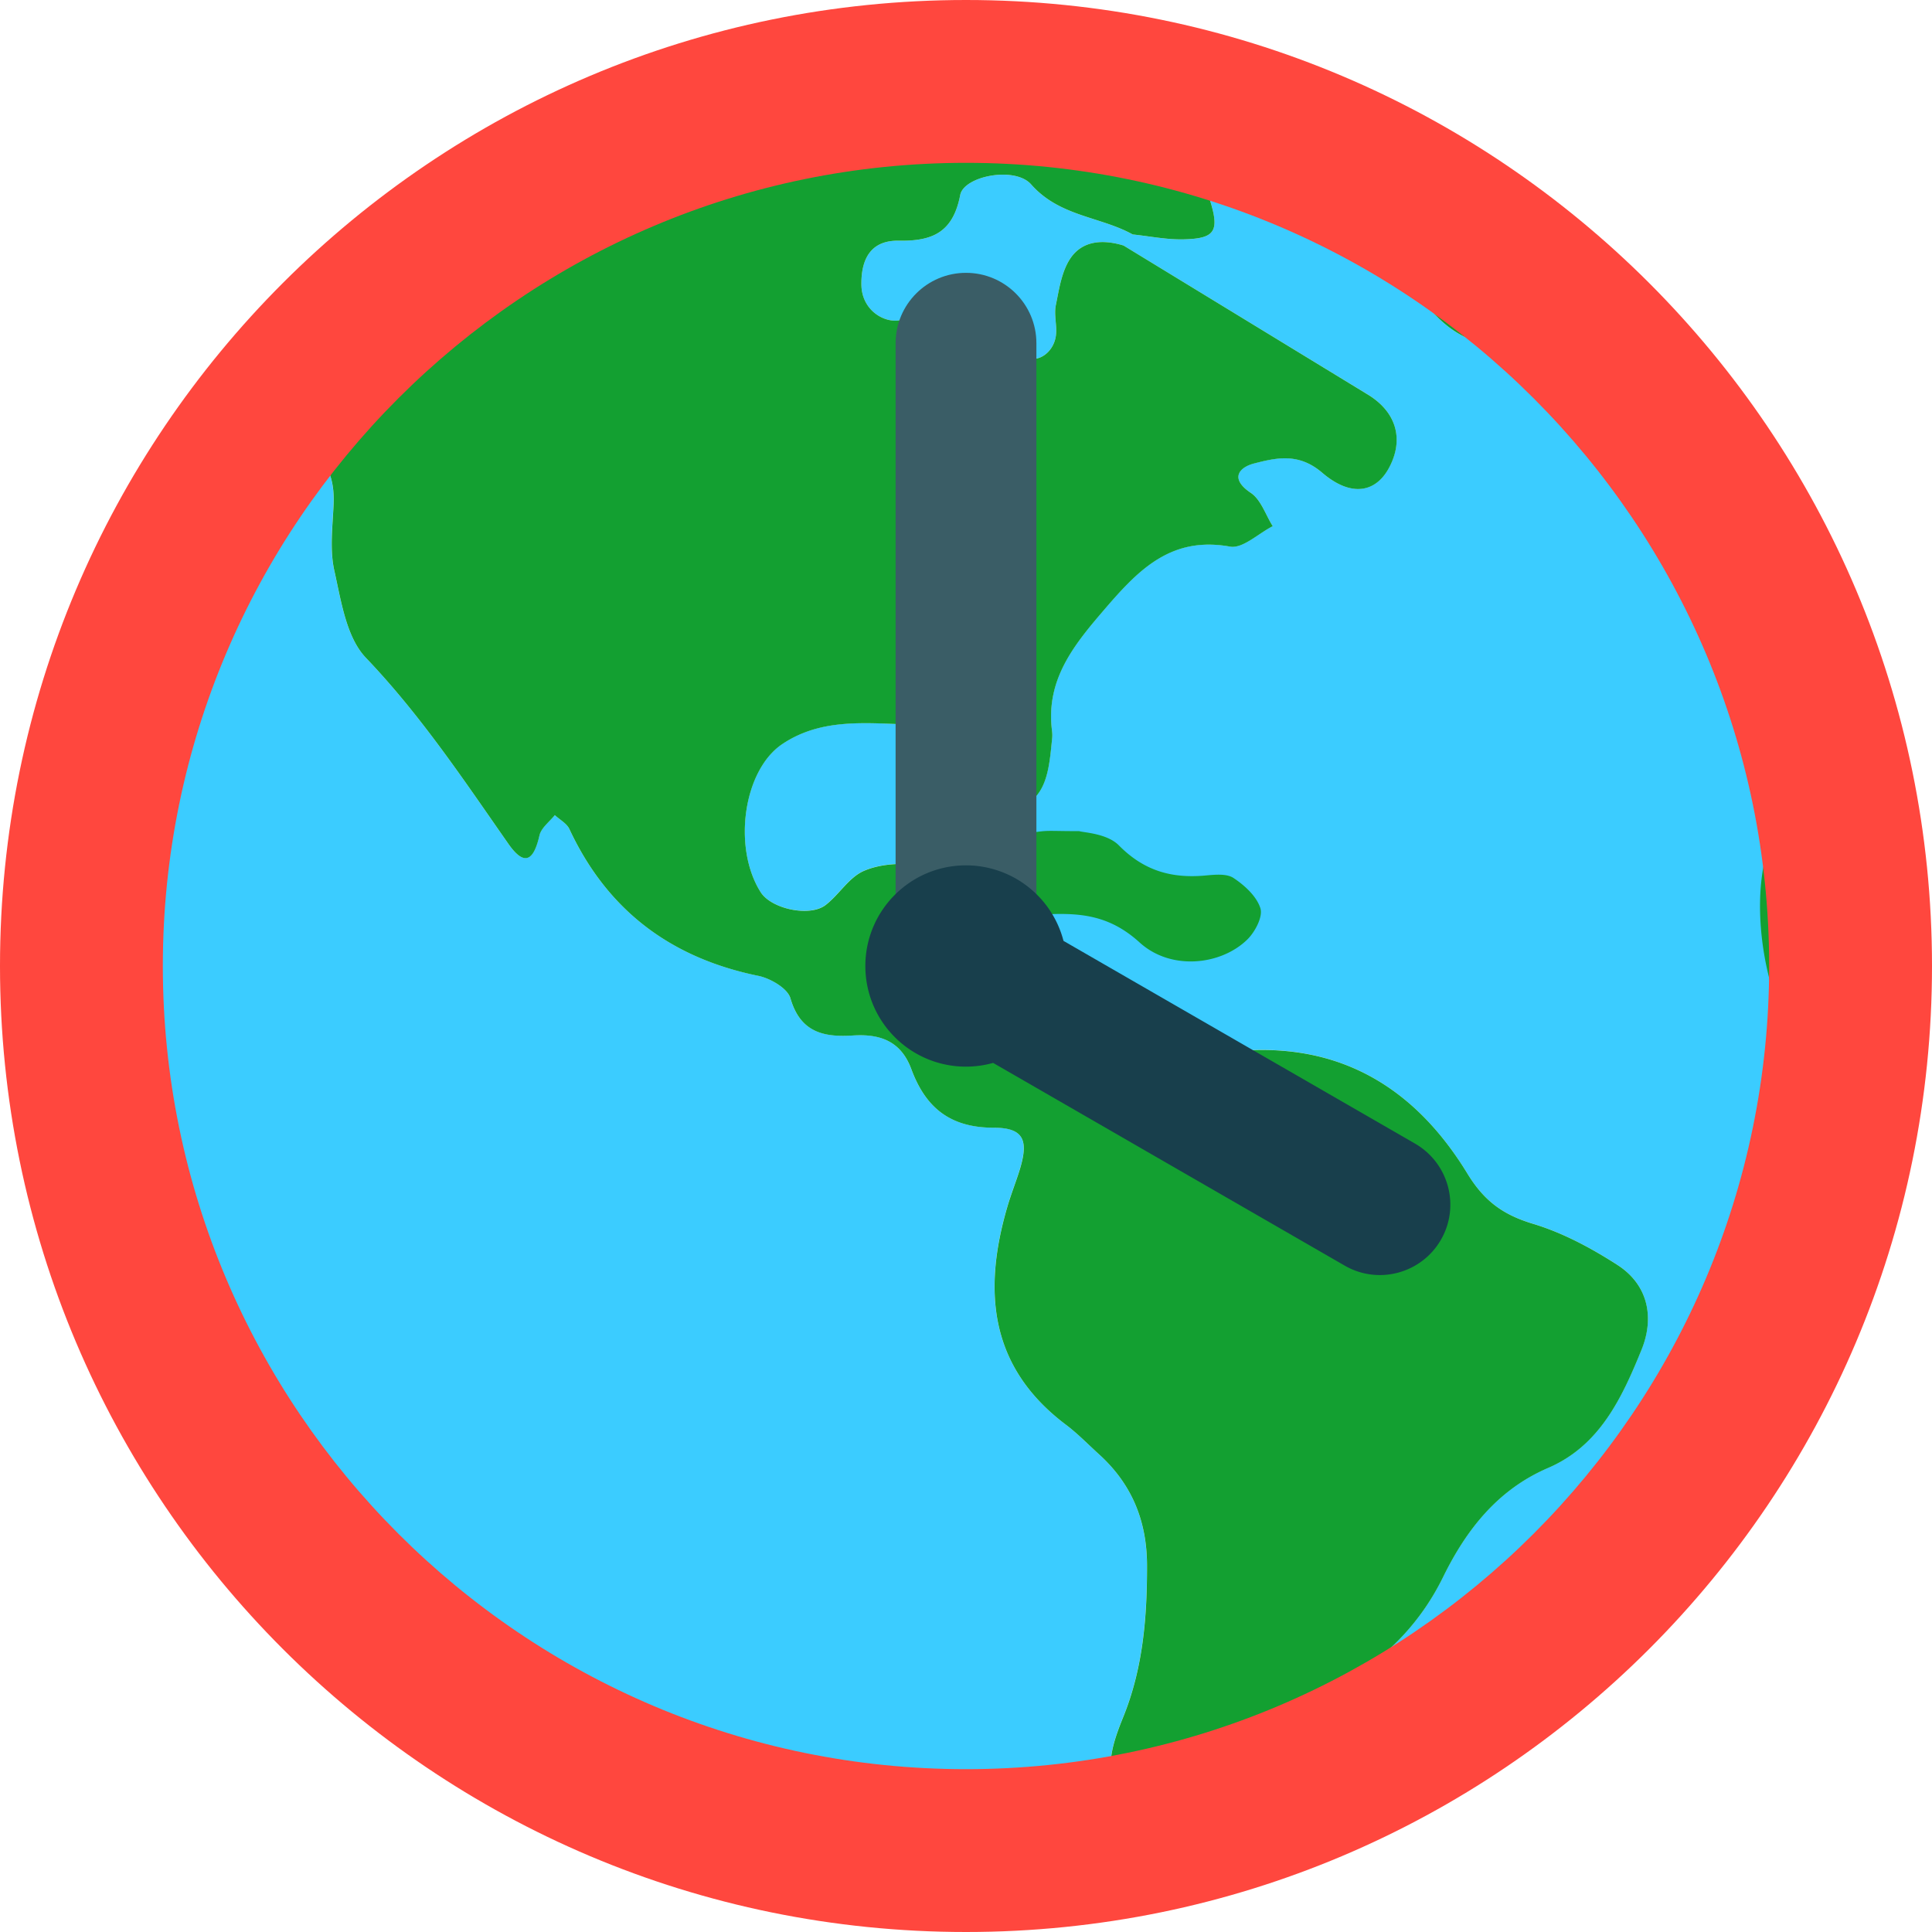<svg xmlns="http://www.w3.org/2000/svg" viewBox="0 0 32 32" width="64" height="64"><g transform="matrix(.063 0 0 .063 -.132 -.178)"><path d="M167.935 31.5c9.308-3.637 18.888-6.728 28.715-9.205a241.28 241.28 0 0 1 33.659-5.98c2.23 9.985 1.836 12.318-1.218 29.602-2.443-4.684-4.41-9.71-7.462-13.957-5.144-7.163-12.117-5.83-15.67 2.568-3.185 7.527-11.048 12.758-18.467 11.89-1.67-.195-4.415-1.53-4.584-2.654-1.535-10.205-8.126-11.47-14.972-12.265zM314.66 46.278l-.433-.437.47.444c-2.97-3.778-6.283-7.34-8.83-11.385-3.387-5.376-6.37-11.006-9.45-16.576-5.277-.887-10.61-1.61-15.996-2.15 2.39 17.65 12.33 26.365 34.24 30.105zm-67.99 91.825c3.037-.46 5.775-2.62 8.785-3.613 3.766-1.243 10.388 3.164 10.892-3.463.243-3.193-4.578-7.377-7.936-10.08-3.918-3.152-8.664-5.344-13.266-7.494-.643-.3-3.7 2.907-3.637 3 4.687 6.248 1.08 11.974-2.013 19.283 2.706.97 5.094 2.7 7.175 2.376zM498.05 257c0 133.68-108.37 242.05-242.05 242.05S13.95 390.68 13.95 257c0-56.103 19.1-107.737 51.136-148.784 5.392 3.867 10.8 7.725 16.47 11.11 6.492 3.87 8.534 9.078 8.222 16.1-.258 5.8-1.045 11.864.197 17.407 1.783 7.957 3.14 17.514 8.308 22.92 14.362 15.027 25.697 32.07 37.467 48.925 4.35 6.23 6.707 4.1 8.16-2.244.453-1.98 2.634-3.566 4.023-5.333 1.305 1.21 3.138 2.17 3.835 3.664 9.982 21.378 26.65 33.883 49.666 38.594 3.2.653 7.693 3.277 8.45 5.897 2.595 8.967 8.733 10.285 16.43 9.787 7.065-.457 12.6 1.408 15.35 8.827 3.677 9.92 9.965 15.422 21.695 15.42 8.14-.001 9.23 3.55 6.608 11.678-.984 3.052-2.158 6.046-3.057 9.12-6.49 22.2-4.676 42.16 15.39 57.277 3.087 2.325 5.803 5.144 8.678 7.748 8.642 7.827 12.63 17.512 12.657 29.23.03 13.655-1.055 27.02-6.232 39.825-2.947 7.29-6.077 16 .932 21.325 6.74 5.132 14.87.63 21.634-3.427 2.748-1.648 5.06-4 7.646-5.946 9.812-7.347 19.354-15.11 29.57-21.847 10.528-6.943 18.674-15.4 24.29-26.847 6.045-12.32 14.277-22.955 27.598-28.684 13.633-5.862 19.447-18.478 24.56-31.038 3.443-8.455 1.813-17.093-6.333-22.345-6.886-4.44-14.39-8.46-22.18-10.81-7.823-2.36-12.822-5.94-17.25-13.198-12.445-20.404-30.285-33.004-55.43-32.486-4.514.093-9.55 1.017-13.46-.6-12.01-4.934-21.706-2.2-32.488 4.516-13.16 8.197-21.322 2.923-22.406-12.796-.374-5.425-.504-11.582-6.2-12.93-11.93-2.82-17.913-7.178-10.137-19.83.724-1.178-2.44-6.836-4.184-7.035-4.732-.54-10.113-.275-14.4 1.593-3.895 1.698-6.465 6.21-10.026 8.958-4.192 3.234-14.298 1-17.065-3.358-7.4-11.656-4.608-32.06 5.7-38.974 10.363-6.943 22.24-5.432 33.827-5.12 6.936.187 9.398 5.595 12.828 10.362 3.898 5.42 6.96 14.32 15.612 11.407 7.558-2.545 7.897-11 8.656-18.118.068-.638.056-1.3-.026-1.938-1.768-13.682 5.967-22.9 14.187-32.45 8.784-10.203 17.33-18.8 32.6-16.04 3.312.6 7.465-3.46 11.23-5.374-1.88-2.992-3.096-6.973-5.777-8.77-5.662-3.795-2.972-6.72.86-7.71 5.927-1.53 11.738-2.86 17.903 2.415 7.648 6.544 14.06 5.18 17.523-1.163 4.145-7.59 1.957-14.85-5.528-19.388L297.47 67.372c-5.355-1.635-10.79-1.366-13.98 3.403-2.295 3.43-2.957 8.08-3.818 12.294-.503 2.46.293 5.156.054 7.704-.476 5.092-5.726 8.4-9.38 5.11-9.31-8.383-19.12-11.404-31.644-8.872-4.05.818-10.086-2.543-10.146-9.39-.06-6.768 2.508-11.638 9.832-11.513 8.8.15 14.248-2.125 16.152-12.025.954-4.958 14.368-7.62 18.644-2.773 7.476 8.47 18.067 8.388 26.705 13.155 4.46.462 8.928 1.393 13.374 1.287 8.81-.2 9.727-2.307 6.215-12.466-.41-1.184-.9-2.34-1.355-3.508.01.01.02.022.032.032l.413.417-.142-.145-.308-.315c21.27 8.955 43.962 14.55 59.806 34.1 11.696 14.423 29.82 12.387 41.99-2.18-3.308-3.734-6.21-7.984-9.82-11.333 43.952 36.326 74.863 87.872 84.645 146.57A243.45 243.45 0 0 1 498.049 257z" fill="#3bccff"/><path d="M305.867 34.9c-3.387-5.376-6.37-11.006-9.45-16.576 11.503 1.935 22.734 4.67 33.625 8.165 23.74 7.62 45.882 18.81 65.798 32.93 2.798 2.01 5.57 4.07 8.323 6.177a242.29 242.29 0 0 1 5.935 4.749c3.612 3.35 6.513 7.6 9.82 11.333-12.17 14.568-30.293 16.604-41.99 2.18-15.844-19.54-38.537-25.135-59.806-34.1l-3.463-3.49c.013.002.025.005.038.007l-.47-.444.47.444c-2.97-3.78-6.282-7.34-8.83-11.385zM326.4 233.657c-1.86-1.23-5.02-.864-7.548-.642-8.78.77-16.016-1.26-22.597-7.933-3.11-3.153-9.212-3.353-10.418-3.743-5.838 0-7.786-.168-9.698.027-11.42 1.167-19.55 6.392-19.48 12.422.07 6.01 7.747 10.027 20.62 9.42 9.26-.438 16.738.41 24.43 7.4 8.276 7.52 21.486 5.95 28.337-.804 2.023-1.994 4.11-5.97 3.422-8.178-.98-3.137-4.14-6.03-7.07-7.967zm168.36-17.612c-8.158-8.158-23.52-10.36-28.77 13.297s7.558 65.71 29.986 57.408c2.7-23.705 2.13-47.31-1.216-70.705zm-413.214-96.72c-5.68-3.384-11.077-7.242-16.47-11.11 7.875-10.1 16.52-19.55 25.867-28.268a243.16 243.16 0 0 1 27.207-21.941c15.386-10.678 32.077-19.6 49.774-26.517 6.845.794 13.437 2.06 14.973 12.265.17 1.124 2.914 2.46 4.584 2.654 7.42.867 15.282-4.364 18.467-11.89 3.554-8.398 10.527-9.73 15.67-2.568 3.05 4.248 5.02 9.272 7.462 13.957 3.054-17.284 3.448-19.618 1.218-29.602l4.46-.433A245.17 245.17 0 0 1 256 14.951c8.243 0 16.39.417 24.42 1.222 2.4 17.65 12.328 26.365 34.24 30.105l3.468 3.5c.454 1.168.946 2.324 1.355 3.508 3.512 10.16 2.594 12.255-6.215 12.466-4.445.106-8.915-.825-13.374-1.287-8.638-4.767-19.23-4.685-26.705-13.155-4.277-4.845-17.69-2.184-18.644 2.773-1.904 9.9-7.362 12.175-16.152 12.025-7.325-.125-9.893 4.745-9.832 11.513.06 6.848 6.098 10.21 10.146 9.39 12.525-2.532 22.335.49 31.644 8.872 3.653 3.3 8.903-.017 9.38-5.11.238-2.548-.557-5.245-.054-7.704.86-4.214 1.523-8.863 3.818-12.294 3.2-4.77 8.624-5.038 13.98-3.403l64.212 39.174c7.485 4.538 9.673 11.8 5.528 19.388-3.464 6.342-9.875 7.707-17.523 1.163-6.165-5.275-11.976-3.944-17.903-2.415-3.832.988-6.522 3.914-.86 7.71 2.68 1.797 3.897 5.78 5.777 8.77-3.766 1.914-7.92 5.972-11.23 5.374-15.27-2.76-23.817 5.838-32.6 16.04-8.22 9.547-15.955 18.767-14.187 32.45.082.637.094 1.3.026 1.938-.76 7.118-1.098 15.573-8.656 18.118-8.653 2.913-11.714-5.988-15.612-11.407-3.43-4.767-5.89-10.175-12.828-10.362-11.586-.312-23.464-1.824-33.827 5.12-10.318 6.913-13.11 27.318-5.7 38.974 2.767 4.358 12.873 6.592 17.065 3.358 3.56-2.746 6.13-7.26 10.026-8.958 4.286-1.868 9.667-2.133 14.4-1.593 1.744.2 4.908 5.857 4.184 7.035-7.775 12.653-1.792 17.01 10.137 19.83 5.697 1.347 5.827 7.504 6.2 12.93 1.084 15.72 9.245 20.993 22.406 12.796 10.782-6.716 20.477-9.45 32.488-4.516 3.912 1.607 8.946.683 13.46.6 25.145-.517 42.985 12.083 55.43 32.486 4.427 7.26 9.426 10.84 17.25 13.198 7.8 2.35 15.292 6.37 22.18 10.81 8.147 5.25 9.776 13.9 6.333 22.345-5.114 12.56-10.93 25.176-24.56 31.038-13.32 5.728-21.553 16.363-27.598 28.684-5.616 11.446-13.763 19.903-24.29 26.847-10.216 6.738-19.758 14.5-29.57 21.847-2.586 1.936-4.897 4.298-7.646 5.946-6.765 4.057-14.893 8.56-21.634 3.427-7.008-5.335-3.88-14.034-.932-21.325 5.176-12.806 6.262-26.17 6.232-39.825-.026-11.72-4.015-21.403-12.657-29.23-2.875-2.604-5.59-5.423-8.678-7.748-20.065-15.117-21.878-35.077-15.39-57.277.9-3.075 2.073-6.07 3.057-9.12 2.622-8.128 1.53-11.68-6.608-11.678-11.73.002-18.017-5.5-21.695-15.42-2.75-7.42-8.284-9.284-15.35-8.827-7.697.498-13.835-.82-16.43-9.787-.758-2.62-5.26-5.244-8.45-5.897-23.017-4.712-39.684-17.216-49.666-38.594-.697-1.493-2.53-2.455-3.835-3.664-1.4 1.766-3.57 3.352-4.023 5.333-1.453 6.354-3.8 8.474-8.16 2.244-11.77-16.854-23.105-33.897-37.467-48.925-5.167-5.406-6.525-14.963-8.308-22.92-1.242-5.544-.454-11.598-.197-17.407.31-7.035-1.732-12.245-8.224-16.113z" fill="#13a031"/></g><path d="M16 2.697c7.336 0 13.303 5.968 13.303 13.303S23.336 29.303 16 29.303 2.697 23.336 2.697 16 8.664 2.697 16 2.697M16 0C7.163 0 0 7.163 0 16s7.163 16 16 16 16-7.163 16-16S24.837 0 16 0z" fill="#ff473e"/><path d="M16 17.2c-.644 0-1.166-.522-1.166-1.166V5.685c0-.644.522-1.166 1.166-1.166s1.166.522 1.166 1.166v10.338c0 .644-.522 1.166-1.166 1.166z" fill="#3a5d66"/><path d="M23.438 18.942l-5.823-3.358A1.67 1.67 0 0 0 16 14.333c-.92 0-1.667.746-1.667 1.667s.746 1.667 1.667 1.667a1.67 1.67 0 0 0 .449-.062l5.824 3.358a1.16 1.16 0 0 0 .581.156c.403 0 .796-.21 1.012-.584.322-.558.13-1.27-.428-1.593z" fill="#183f4c"/></svg>